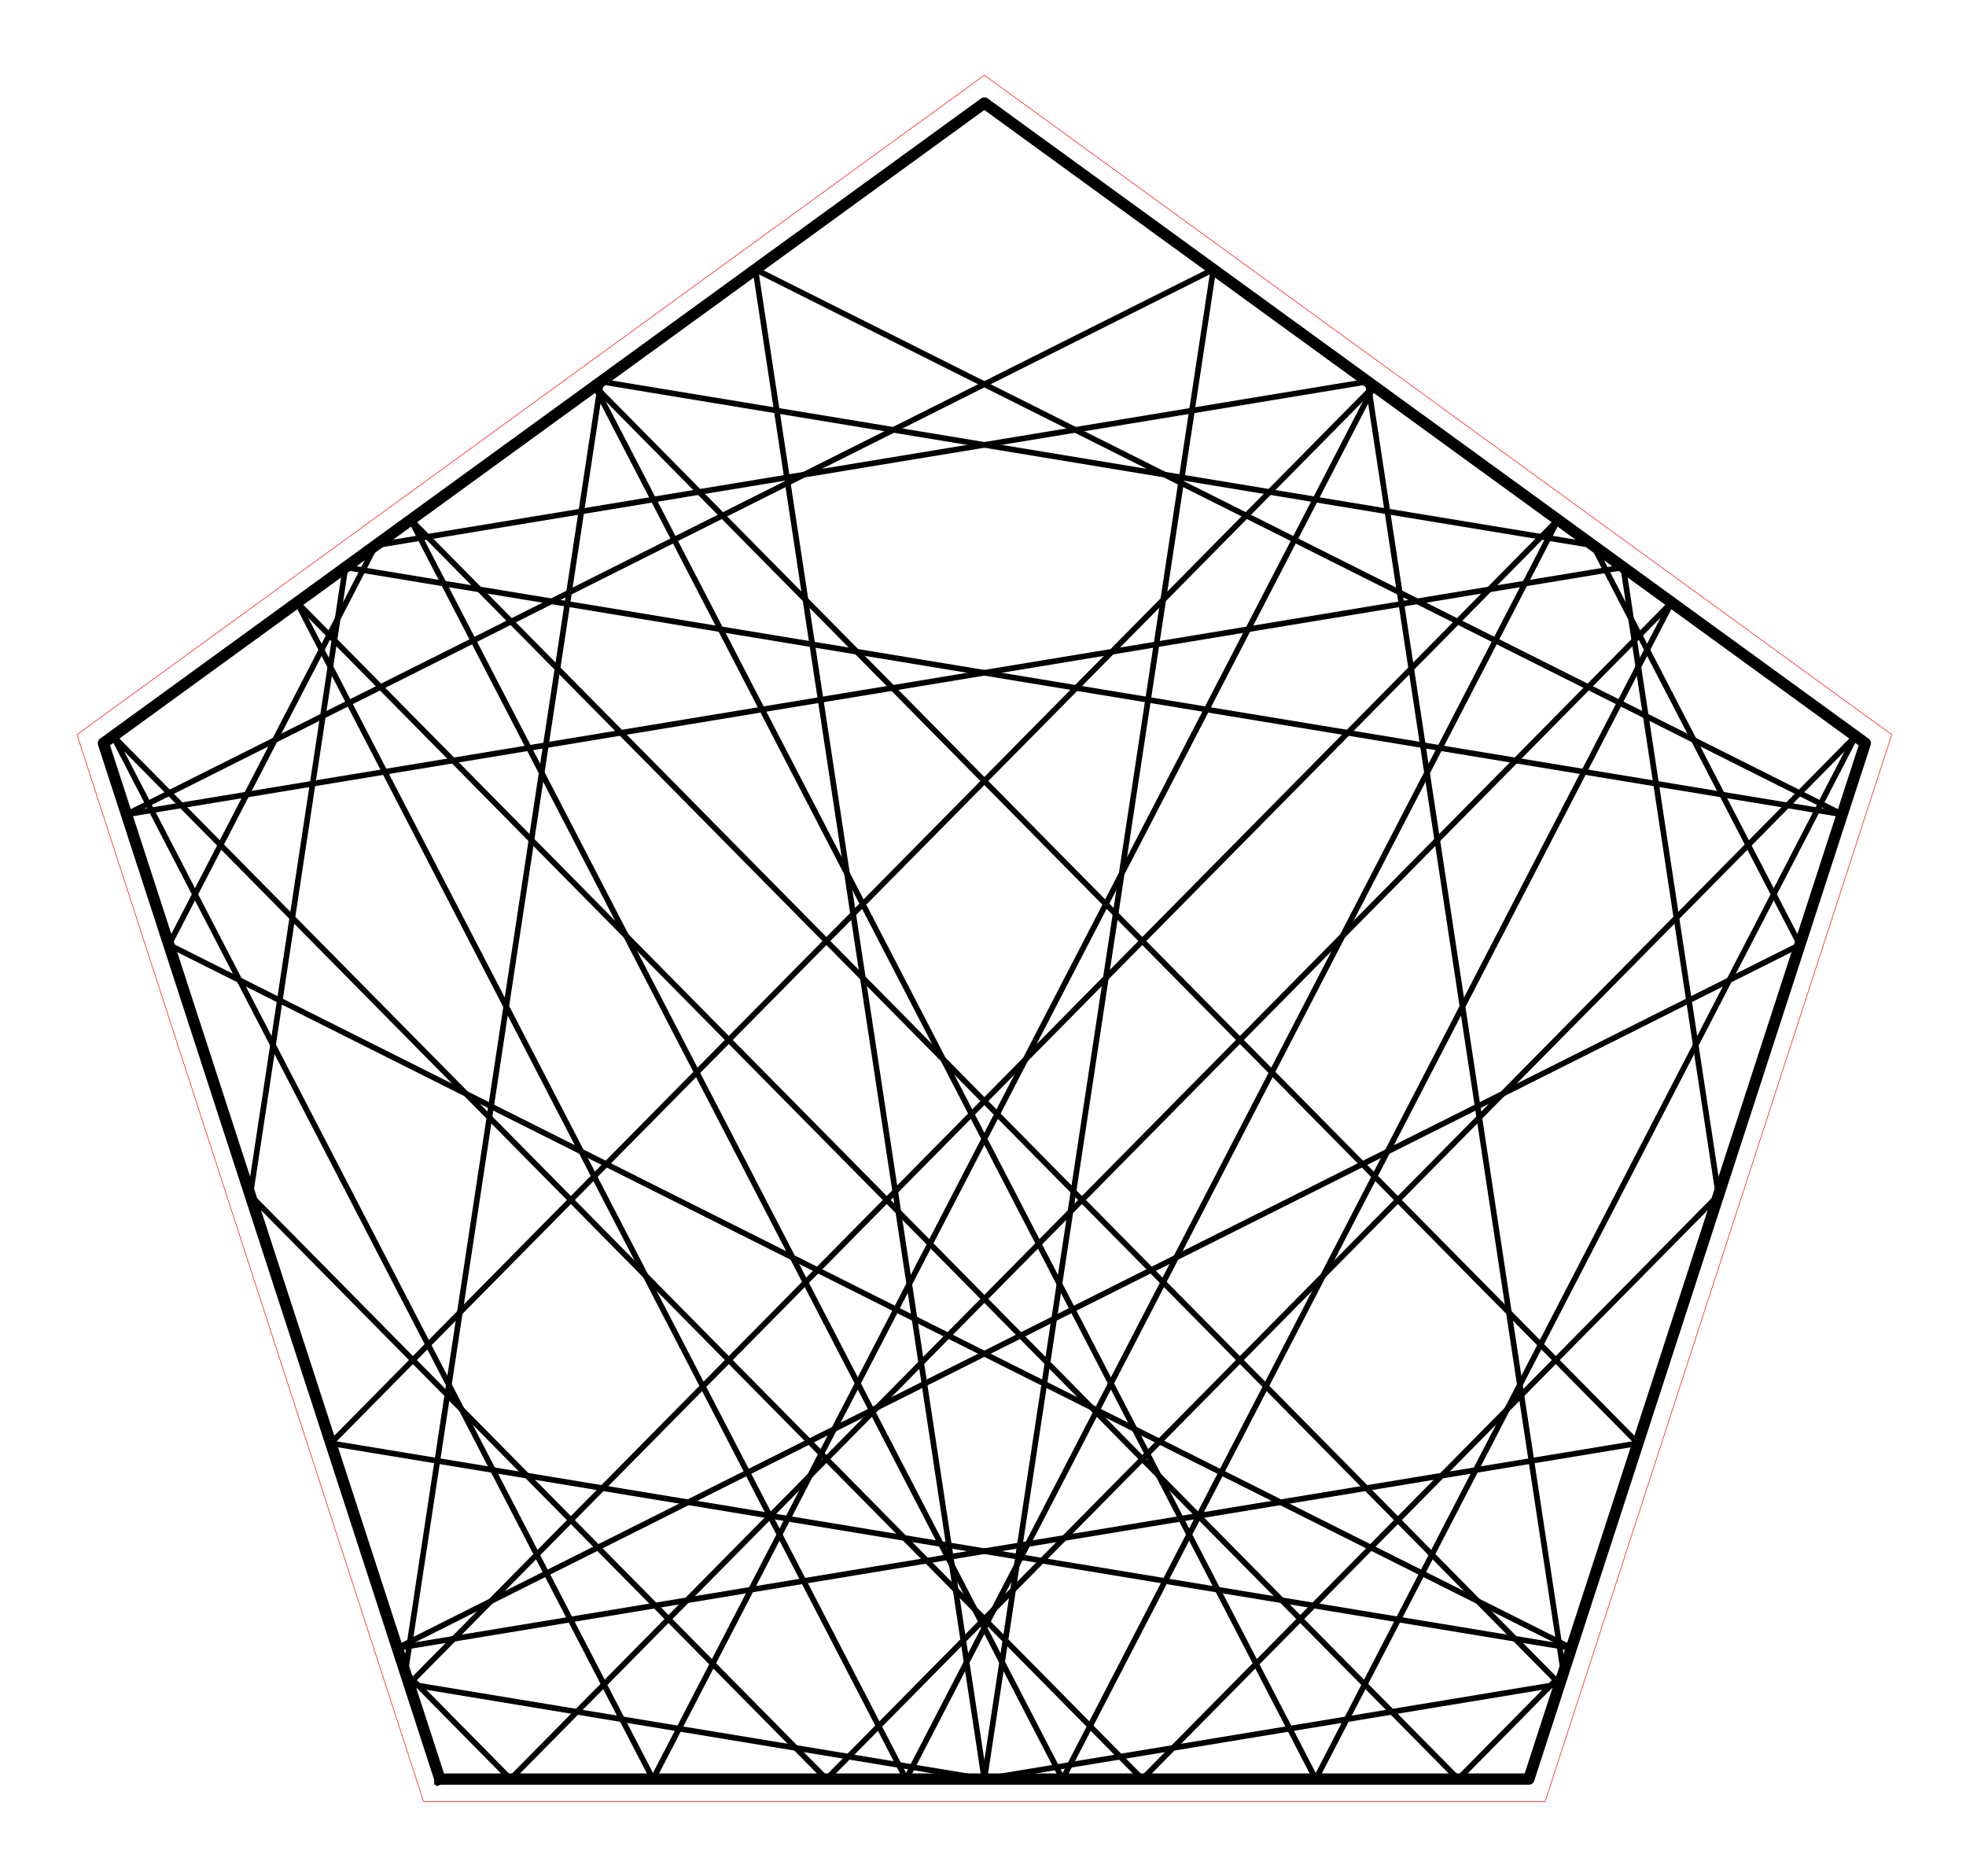 <?xml version="1.0" encoding="utf-8" standalone="no"?>
<!DOCTYPE svg PUBLIC "-//W3C//DTD SVG 1.1//EN"
  "http://www.w3.org/Graphics/SVG/1.1/DTD/svg11.dtd">
<!-- Created with matplotlib (http://matplotlib.org/) -->
<svg height="332pt" version="1.1" viewBox="0 0 348 332" width="348pt" xmlns="http://www.w3.org/2000/svg" xmlns:xlink="http://www.w3.org/1999/xlink">
 <defs>
  <style type="text/css">
*{stroke-linecap:butt;stroke-linejoin:round;stroke-miterlimit:100000;}
  </style>
 </defs>
 <g id="figure_1">
  <g id="patch_1">
   <path d="M 0 332.129 
L 348.48 332.129 
L 348.48 0 
L 0 0 
L 0 332.129 
z
" style="fill:none;"/>
  </g>
  <g id="axes_1">
   <g id="patch_2">
    <path d="M 7.2 324.929 
L 341.28 324.929 
L 341.28 7.2 
L 7.2 7.2 
L 7.2 324.929 
z
" style="fill:none;"/>
   </g>
   <g id="line2d_1">
    <path clip-path="url(#pd6b313bc75)" d="M 174.24 314.839 
L 276.076 298.029 
" style="fill:none;stroke:#000000;stroke-linecap:square;"/>
   </g>
   <g id="line2d_2">
    <path clip-path="url(#pd6b313bc75)" d="M 276.076 298.029 
L 72.709 91.996 
" style="fill:none;stroke:#000000;stroke-linecap:square;"/>
   </g>
   <g id="line2d_3">
    <path clip-path="url(#pd6b313bc75)" d="M 72.709 91.996 
L 188.088 314.839 
" style="fill:none;stroke:#000000;stroke-linecap:square;"/>
   </g>
   <g id="line2d_4">
    <path clip-path="url(#pd6b313bc75)" d="M 188.088 314.839 
L 295.896 106.617 
" style="fill:none;stroke:#000000;stroke-linecap:square;"/>
   </g>
   <g id="line2d_5">
    <path clip-path="url(#pd6b313bc75)" d="M 295.896 106.617 
L 90.368 314.839 
" style="fill:none;stroke:#000000;stroke-linecap:square;"/>
   </g>
   <g id="line2d_6">
    <path clip-path="url(#pd6b313bc75)" d="M 90.368 314.839 
L 71.73 295.957 
" style="fill:none;stroke:#000000;stroke-linecap:square;"/>
   </g>
   <g id="line2d_7">
    <path clip-path="url(#pd6b313bc75)" d="M 71.73 295.957 
L 106.386 67.528 
" style="fill:none;stroke:#000000;stroke-linecap:square;"/>
   </g>
   <g id="line2d_8">
    <path clip-path="url(#pd6b313bc75)" d="M 106.386 67.528 
L 281.99 96.514 
" style="fill:none;stroke:#000000;stroke-linecap:square;"/>
   </g>
   <g id="line2d_9">
    <path clip-path="url(#pd6b313bc75)" d="M 281.99 96.514 
L 318.586 167.197 
" style="fill:none;stroke:#000000;stroke-linecap:square;"/>
   </g>
   <g id="line2d_10">
    <path clip-path="url(#pd6b313bc75)" d="M 318.586 167.197 
L 70.333 291.658 
" style="fill:none;stroke:#000000;stroke-linecap:square;"/>
   </g>
   <g id="line2d_11">
    <path clip-path="url(#pd6b313bc75)" d="M 70.333 291.658 
L 289.924 255.411 
" style="fill:none;stroke:#000000;stroke-linecap:square;"/>
   </g>
   <g id="line2d_12">
    <path clip-path="url(#pd6b313bc75)" d="M 289.924 255.411 
L 105.271 68.338 
" style="fill:none;stroke:#000000;stroke-linecap:square;"/>
   </g>
   <g id="line2d_13">
    <path clip-path="url(#pd6b313bc75)" d="M 105.271 68.338 
L 232.899 314.839 
" style="fill:none;stroke:#000000;stroke-linecap:square;"/>
   </g>
   <g id="line2d_14">
    <path clip-path="url(#pd6b313bc75)" d="M 232.899 314.839 
L 328.458 130.275 
" style="fill:none;stroke:#000000;stroke-linecap:square;"/>
   </g>
   <g id="line2d_15">
    <path clip-path="url(#pd6b313bc75)" d="M 328.458 130.275 
L 146.283 314.839 
" style="fill:none;stroke:#000000;stroke-linecap:square;"/>
   </g>
   <g id="line2d_16">
    <path clip-path="url(#pd6b313bc75)" d="M 146.283 314.839 
L 44.292 211.512 
" style="fill:none;stroke:#000000;stroke-linecap:square;"/>
   </g>
   <g id="line2d_17">
    <path clip-path="url(#pd6b313bc75)" d="M 44.292 211.512 
L 61.151 100.393 
" style="fill:none;stroke:#000000;stroke-linecap:square;"/>
   </g>
   <g id="line2d_18">
    <path clip-path="url(#pd6b313bc75)" d="M 61.151 100.393 
L 326.083 144.125 
" style="fill:none;stroke:#000000;stroke-linecap:square;"/>
   </g>
   <g id="line2d_19">
    <path clip-path="url(#pd6b313bc75)" d="M 326.083 144.125 
L 133.707 47.678 
" style="fill:none;stroke:#000000;stroke-linecap:square;"/>
   </g>
   <g id="line2d_20">
    <path clip-path="url(#pd6b313bc75)" d="M 133.707 47.678 
L 174.24 314.839 
" style="fill:none;stroke:#000000;stroke-linecap:square;"/>
   </g>
   <g id="line2d_21">
    <path clip-path="url(#pd6b313bc75)" d="M 174.24 314.839 
L 214.773 47.678 
" style="fill:none;stroke:#000000;stroke-linecap:square;"/>
   </g>
   <g id="line2d_22">
    <path clip-path="url(#pd6b313bc75)" d="M 214.773 47.678 
L 22.397 144.125 
" style="fill:none;stroke:#000000;stroke-linecap:square;"/>
   </g>
   <g id="line2d_23">
    <path clip-path="url(#pd6b313bc75)" d="M 22.397 144.125 
L 287.329 100.393 
" style="fill:none;stroke:#000000;stroke-linecap:square;"/>
   </g>
   <g id="line2d_24">
    <path clip-path="url(#pd6b313bc75)" d="M 287.329 100.393 
L 304.188 211.512 
" style="fill:none;stroke:#000000;stroke-linecap:square;"/>
   </g>
   <g id="line2d_25">
    <path clip-path="url(#pd6b313bc75)" d="M 304.188 211.512 
L 202.197 314.839 
" style="fill:none;stroke:#000000;stroke-linecap:square;"/>
   </g>
   <g id="line2d_26">
    <path clip-path="url(#pd6b313bc75)" d="M 202.197 314.839 
L 20.022 130.275 
" style="fill:none;stroke:#000000;stroke-linecap:square;"/>
   </g>
   <g id="line2d_27">
    <path clip-path="url(#pd6b313bc75)" d="M 20.022 130.275 
L 115.581 314.839 
" style="fill:none;stroke:#000000;stroke-linecap:square;"/>
   </g>
   <g id="line2d_28">
    <path clip-path="url(#pd6b313bc75)" d="M 115.581 314.839 
L 243.209 68.338 
" style="fill:none;stroke:#000000;stroke-linecap:square;"/>
   </g>
   <g id="line2d_29">
    <path clip-path="url(#pd6b313bc75)" d="M 243.209 68.338 
L 58.556 255.411 
" style="fill:none;stroke:#000000;stroke-linecap:square;"/>
   </g>
   <g id="line2d_30">
    <path clip-path="url(#pd6b313bc75)" d="M 58.556 255.411 
L 278.147 291.658 
" style="fill:none;stroke:#000000;stroke-linecap:square;"/>
   </g>
   <g id="line2d_31">
    <path clip-path="url(#pd6b313bc75)" d="M 278.147 291.658 
L 29.894 167.197 
" style="fill:none;stroke:#000000;stroke-linecap:square;"/>
   </g>
   <g id="line2d_32">
    <path clip-path="url(#pd6b313bc75)" d="M 29.894 167.197 
L 66.49 96.514 
" style="fill:none;stroke:#000000;stroke-linecap:square;"/>
   </g>
   <g id="line2d_33">
    <path clip-path="url(#pd6b313bc75)" d="M 66.49 96.514 
L 242.094 67.528 
" style="fill:none;stroke:#000000;stroke-linecap:square;"/>
   </g>
   <g id="line2d_34">
    <path clip-path="url(#pd6b313bc75)" d="M 242.094 67.528 
L 276.75 295.957 
" style="fill:none;stroke:#000000;stroke-linecap:square;"/>
   </g>
   <g id="line2d_35">
    <path clip-path="url(#pd6b313bc75)" d="M 276.75 295.957 
L 258.112 314.839 
" style="fill:none;stroke:#000000;stroke-linecap:square;"/>
   </g>
   <g id="line2d_36">
    <path clip-path="url(#pd6b313bc75)" d="M 258.112 314.839 
L 52.584 106.617 
" style="fill:none;stroke:#000000;stroke-linecap:square;"/>
   </g>
   <g id="line2d_37">
    <path clip-path="url(#pd6b313bc75)" d="M 52.584 106.617 
L 160.392 314.839 
" style="fill:none;stroke:#000000;stroke-linecap:square;"/>
   </g>
   <g id="line2d_38">
    <path clip-path="url(#pd6b313bc75)" d="M 160.392 314.839 
L 275.771 91.996 
" style="fill:none;stroke:#000000;stroke-linecap:square;"/>
   </g>
   <g id="line2d_39">
    <path clip-path="url(#pd6b313bc75)" d="M 275.771 91.996 
L 72.404 298.029 
" style="fill:none;stroke:#000000;stroke-linecap:square;"/>
   </g>
   <g id="line2d_40">
    <path clip-path="url(#pd6b313bc75)" d="M 72.404 298.029 
L 174.24 314.839 
" style="fill:none;stroke:#000000;stroke-linecap:square;"/>
   </g>
   <g id="line2d_41">
    <path clip-path="url(#pd6b313bc75)" d="M 77.865 314.839 
L 270.615 314.839 
L 330.177 131.524 
L 174.24 18.229 
L 18.303 131.524 
L 77.865 314.839 
" style="fill:none;stroke:#000000;stroke-linecap:square;stroke-width:2.0;"/>
   </g>
   <g id="line2d_42">
    <path clip-path="url(#pd6b313bc75)" d="M 74.974 318.819 
L 273.506 318.819 
L 334.855 130.004 
L 174.24 13.31 
L 13.625 130.004 
L 74.974 318.819 
" style="fill:none;stroke:#ff0000;stroke-linecap:square;stroke-width:0.1;"/>
   </g>
   <g id="matplotlib.axis_1"/>
   <g id="matplotlib.axis_2"/>
  </g>
 </g>
 <defs>
  <clipPath id="pd6b313bc75">
   <rect height="317.729" width="334.08" x="7.2" y="7.2"/>
  </clipPath>
 </defs>
</svg>
